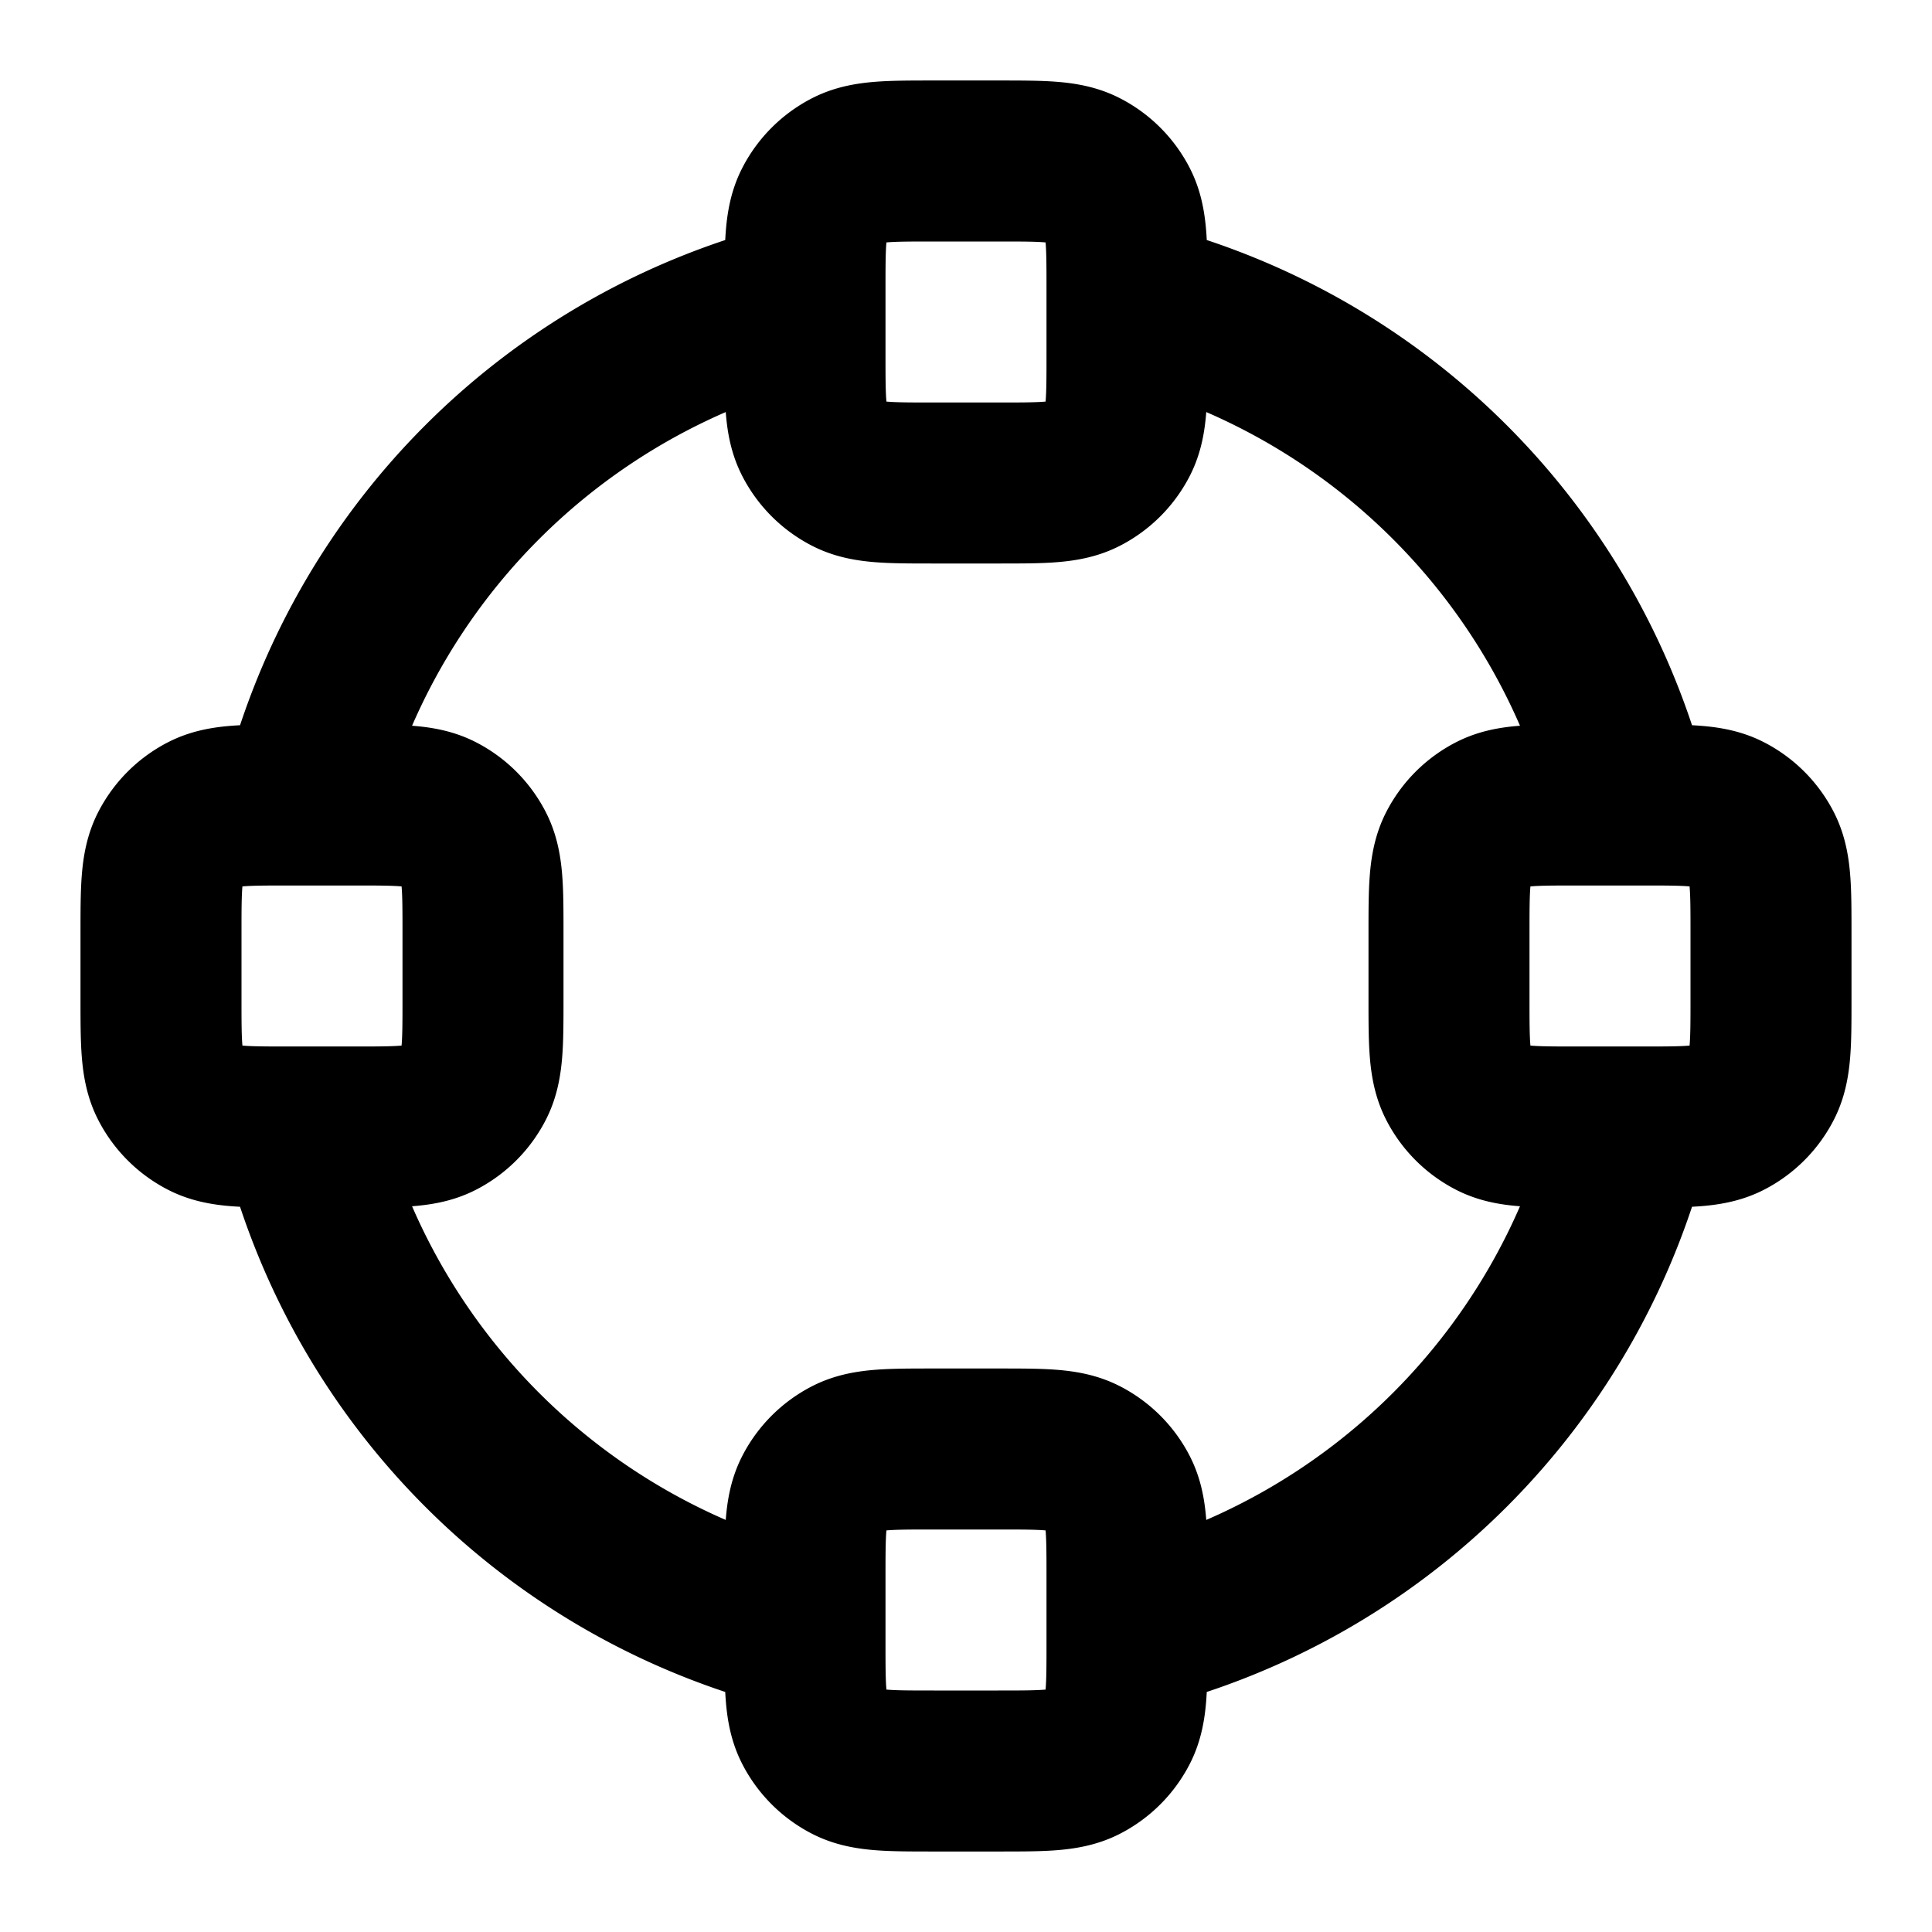 <svg width="24" height="24" viewBox="0 0 24 24" fill="none" xmlns="http://www.w3.org/2000/svg">
    <path d="M10 20.263A8.513 8.513 0 0 1 3.737 14m16.527 0A8.514 8.514 0 0 1 14 20.263m0-16.526A8.513 8.513 0 0 1 20.264 10M3.737 10A8.513 8.513 0 0 1 10 3.737M3.6 14h.8c.56 0 .84 0 1.054-.109a1 1 0 0 0 .437-.437C6 13.24 6 12.96 6 12.4v-.8c0-.56 0-.84-.109-1.054a1 1 0 0 0-.437-.437C5.24 10 4.96 10 4.4 10h-.8c-.56 0-.84 0-1.054.109a1 1 0 0 0-.437.437C2 10.76 2 11.04 2 11.6v.8c0 .56 0 .84.109 1.054a1 1 0 0 0 .437.437C2.76 14 3.04 14 3.6 14zm16 0h.8c.56 0 .84 0 1.054-.109a1 1 0 0 0 .437-.437C22 13.24 22 12.96 22 12.4v-.8c0-.56 0-.84-.109-1.054a1 1 0 0 0-.437-.437C21.24 10 20.96 10 20.4 10h-.8c-.56 0-.84 0-1.054.109a1 1 0 0 0-.437.437C18 10.76 18 11.04 18 11.6v.8c0 .56 0 .84.109 1.054a1 1 0 0 0 .437.437C18.76 14 19.04 14 19.6 14zm-8-8h.8c.56 0 .84 0 1.054-.109a1 1 0 0 0 .437-.437C14 5.24 14 4.96 14 4.4v-.8c0-.56 0-.84-.109-1.054a1 1 0 0 0-.437-.437C13.24 2 12.96 2 12.4 2h-.8c-.56 0-.84 0-1.054.109a1 1 0 0 0-.437.437C10 2.76 10 3.04 10 3.6v.8c0 .56 0 .84.109 1.054a1 1 0 0 0 .437.437C10.76 6 11.04 6 11.6 6zm0 16h.8c.56 0 .84 0 1.054-.109a1 1 0 0 0 .437-.437C14 21.24 14 20.96 14 20.4v-.8c0-.56 0-.84-.109-1.054a1 1 0 0 0-.437-.437C13.24 18 12.96 18 12.4 18h-.8c-.56 0-.84 0-1.054.109a1 1 0 0 0-.437.437C10 18.76 10 19.04 10 19.6v.8c0 .56 0 .84.109 1.054a1 1 0 0 0 .437.437C10.76 22 11.04 22 11.6 22z" stroke="#000" stroke-width="2" stroke-linecap="round" stroke-linejoin="round"/>
</svg>
